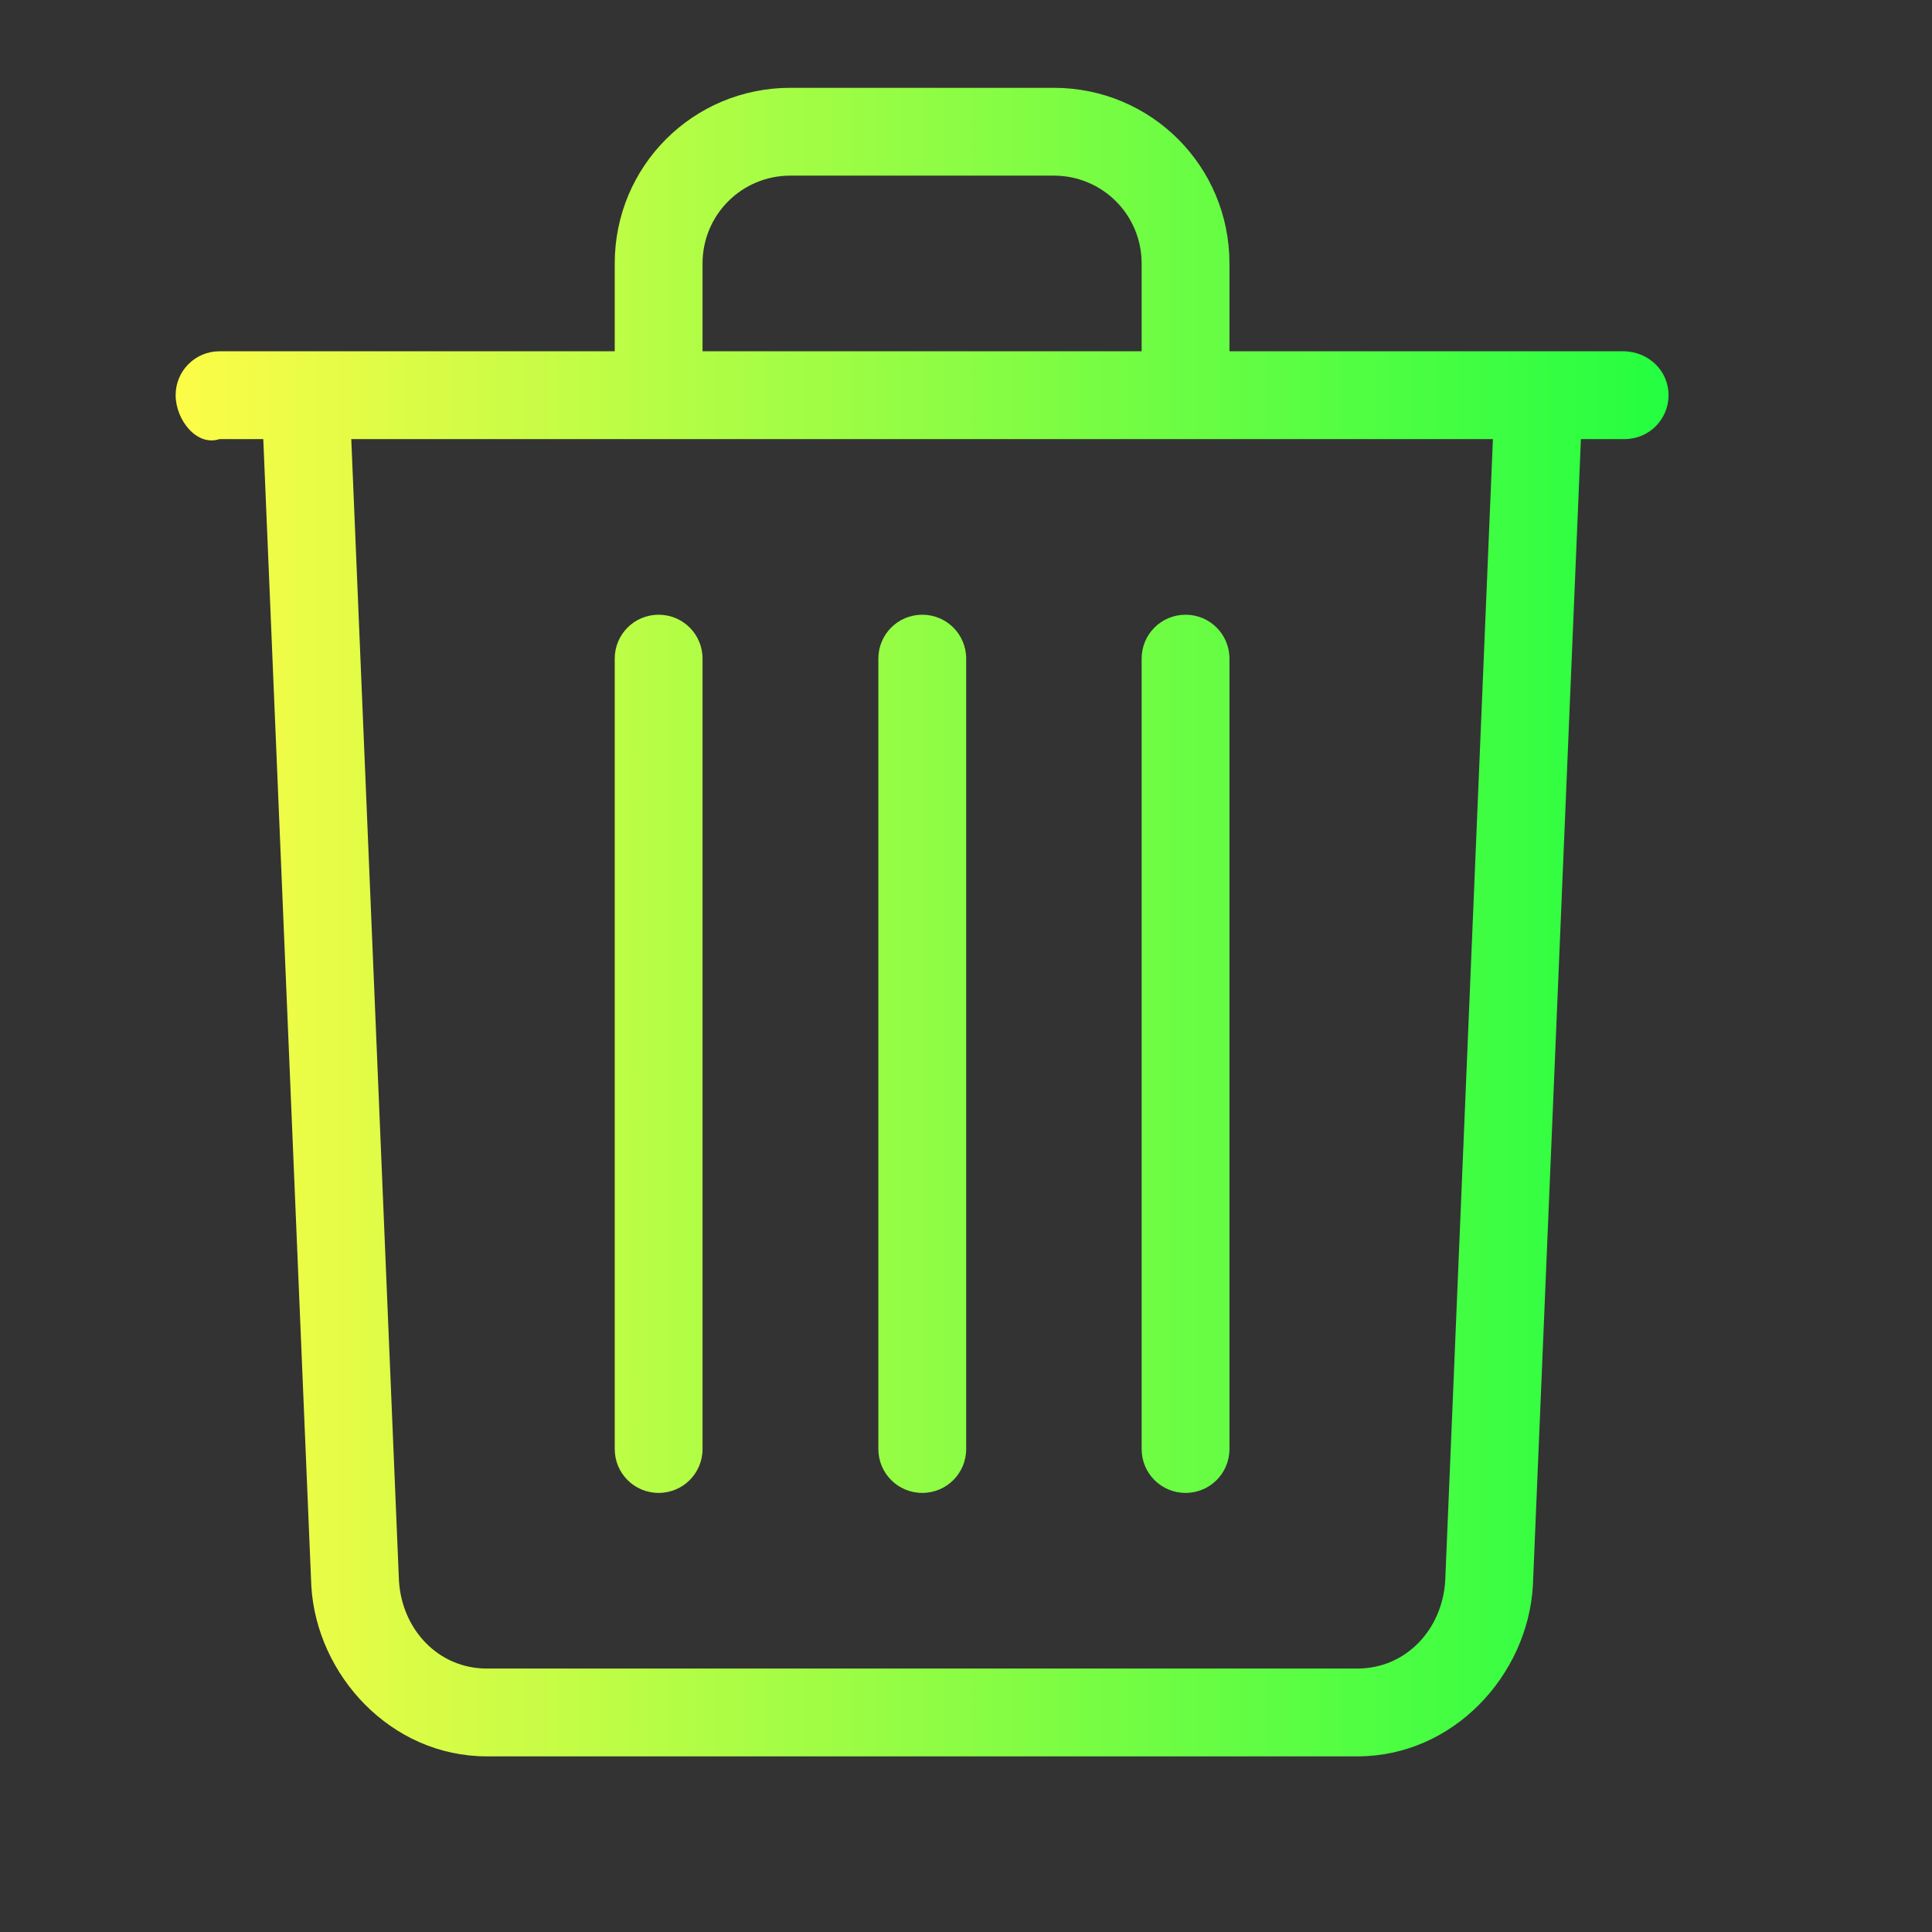 <svg width="22" height="22" viewBox="0 0 22 22" fill="none" xmlns="http://www.w3.org/2000/svg">
<rect x="0" y="0" width="22" height="22" fill="#333333" stroke="none"/>
<path d="M9 1C7.892 1 7 1.892 7 3V4H2.5C2.223 4 2 4.223 2 4.5C2 4.777 2.237 5.087 2.5 5H2.998L3.545 18.061C3.606 19.076 4.451 20 5.543 20H15.457C16.549 20 17.394 19.077 17.455 18.061L18.002 5H18.5C18.777 5 19 4.777 19 4.5C19 4.223 18.777 4.01 18.5 4H14V3C14 1.892 13.108 1 12 1H9ZM9 2H12C12.554 2 13 2.446 13 3V4H8V3C8 2.446 8.446 2 9 2ZM4 5H17L16.457 18C16.424 18.553 16.011 19 15.457 19H5.543C4.989 19 4.576 18.553 4.543 18L4 5ZM7.5 7C7.223 7 7 7.223 7 7.5V16.5C7 16.777 7.223 17 7.5 17C7.777 17 8 16.777 8 16.5V7.5C8 7.223 7.777 7 7.5 7ZM10.502 7C10.225 7 10.002 7.223 10.002 7.5V16.5C10.002 16.777 10.225 17 10.502 17C10.779 17 11.002 16.777 11.002 16.5V7.5C11.002 7.223 10.779 7 10.502 7ZM13.5 7C13.223 7 13 7.223 13 7.5V16.5C13 16.777 13.223 17 13.5 17C13.777 17 14 16.777 14 16.5V7.5C14 7.223 13.777 7 13.5 7Z" fill="url(#paint0_linear_10_14222)"/>
<defs>
<linearGradient id="paint0_linear_10_14222" x1="2" y1="10.5" x2="19" y2="10.5" gradientUnits="userSpaceOnUse">
<stop stop-color="#FDFC47"/>
<stop offset="1" stop-color="#24FE41"/>
</linearGradient>
</defs>
</svg>
